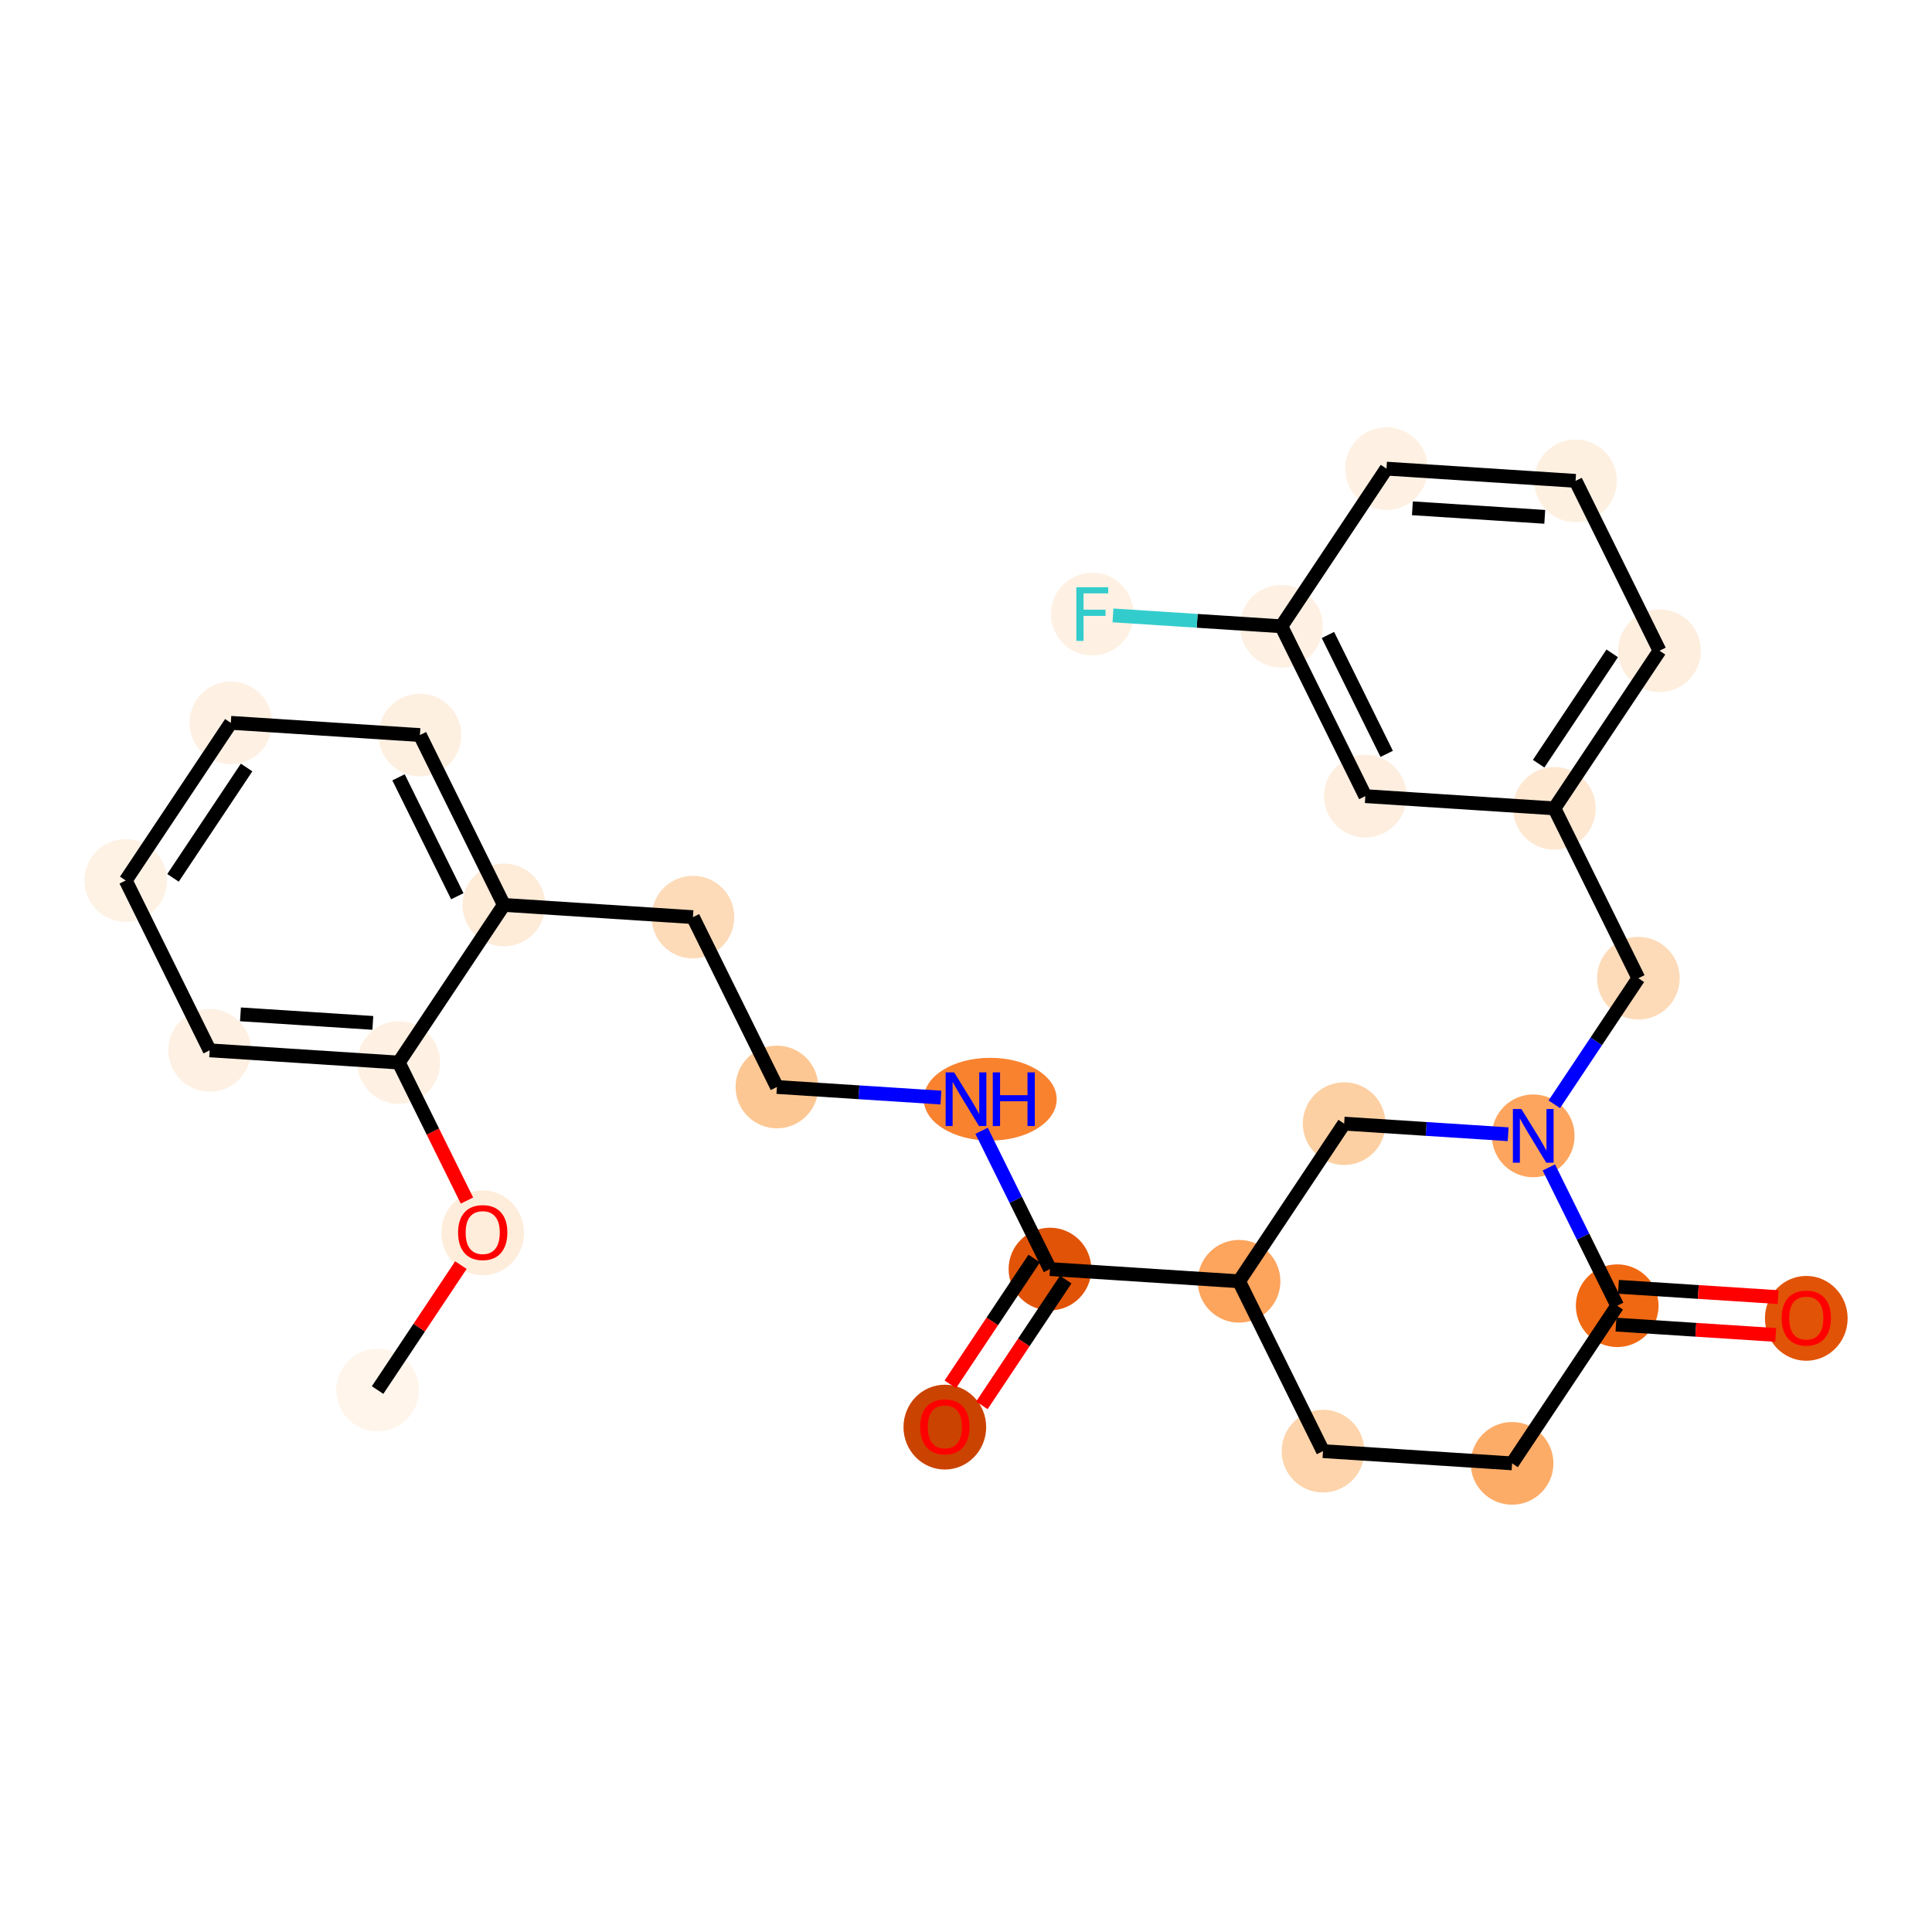 <?xml version='1.0' encoding='iso-8859-1'?>
<svg version='1.1' baseProfile='full'
              xmlns='http://www.w3.org/2000/svg'
                      xmlns:rdkit='http://www.rdkit.org/xml'
                      xmlns:xlink='http://www.w3.org/1999/xlink'
                  xml:space='preserve'
width='280px' height='280px' viewBox='0 0 280 280'>
<!-- END OF HEADER -->
<rect style='opacity:1.0;fill:#FFFFFF;stroke:none' width='280' height='280' x='0' y='0'> </rect>
<ellipse cx='54.724' cy='201.457' rx='5.492' ry='5.492'  style='fill:#FFF5EB;fill-rule:evenodd;stroke:#FFF5EB;stroke-width:1.0px;stroke-linecap:butt;stroke-linejoin:miter;stroke-opacity:1' />
<ellipse cx='69.959' cy='178.671' rx='5.492' ry='5.647'  style='fill:#FEEDDB;fill-rule:evenodd;stroke:#FEEDDB;stroke-width:1.0px;stroke-linecap:butt;stroke-linejoin:miter;stroke-opacity:1' />
<ellipse cx='57.791' cy='153.993' rx='5.492' ry='5.492'  style='fill:#FEF1E3;fill-rule:evenodd;stroke:#FEF1E3;stroke-width:1.0px;stroke-linecap:butt;stroke-linejoin:miter;stroke-opacity:1' />
<ellipse cx='30.387' cy='152.223' rx='5.492' ry='5.492'  style='fill:#FEF0E2;fill-rule:evenodd;stroke:#FEF0E2;stroke-width:1.0px;stroke-linecap:butt;stroke-linejoin:miter;stroke-opacity:1' />
<ellipse cx='18.219' cy='127.606' rx='5.492' ry='5.492'  style='fill:#FEF2E5;fill-rule:evenodd;stroke:#FEF2E5;stroke-width:1.0px;stroke-linecap:butt;stroke-linejoin:miter;stroke-opacity:1' />
<ellipse cx='33.454' cy='104.759' rx='5.492' ry='5.492'  style='fill:#FEF1E3;fill-rule:evenodd;stroke:#FEF1E3;stroke-width:1.0px;stroke-linecap:butt;stroke-linejoin:miter;stroke-opacity:1' />
<ellipse cx='60.857' cy='106.53' rx='5.492' ry='5.492'  style='fill:#FEF0E1;fill-rule:evenodd;stroke:#FEF0E1;stroke-width:1.0px;stroke-linecap:butt;stroke-linejoin:miter;stroke-opacity:1' />
<ellipse cx='73.026' cy='131.147' rx='5.492' ry='5.492'  style='fill:#FEEBD8;fill-rule:evenodd;stroke:#FEEBD8;stroke-width:1.0px;stroke-linecap:butt;stroke-linejoin:miter;stroke-opacity:1' />
<ellipse cx='100.429' cy='132.918' rx='5.492' ry='5.492'  style='fill:#FDDBB9;fill-rule:evenodd;stroke:#FDDBB9;stroke-width:1.0px;stroke-linecap:butt;stroke-linejoin:miter;stroke-opacity:1' />
<ellipse cx='112.597' cy='157.535' rx='5.492' ry='5.492'  style='fill:#FDC793;fill-rule:evenodd;stroke:#FDC793;stroke-width:1.0px;stroke-linecap:butt;stroke-linejoin:miter;stroke-opacity:1' />
<ellipse cx='143.509' cy='159.305' rx='9.134' ry='5.499'  style='fill:#F9822F;fill-rule:evenodd;stroke:#F9822F;stroke-width:1.0px;stroke-linecap:butt;stroke-linejoin:miter;stroke-opacity:1' />
<ellipse cx='152.168' cy='183.922' rx='5.492' ry='5.492'  style='fill:#E15307;fill-rule:evenodd;stroke:#E15307;stroke-width:1.0px;stroke-linecap:butt;stroke-linejoin:miter;stroke-opacity:1' />
<ellipse cx='136.933' cy='206.829' rx='5.492' ry='5.647'  style='fill:#CB4301;fill-rule:evenodd;stroke:#CB4301;stroke-width:1.0px;stroke-linecap:butt;stroke-linejoin:miter;stroke-opacity:1' />
<ellipse cx='179.571' cy='185.693' rx='5.492' ry='5.492'  style='fill:#FDA45D;fill-rule:evenodd;stroke:#FDA45D;stroke-width:1.0px;stroke-linecap:butt;stroke-linejoin:miter;stroke-opacity:1' />
<ellipse cx='191.739' cy='210.31' rx='5.492' ry='5.492'  style='fill:#FDD4AB;fill-rule:evenodd;stroke:#FDD4AB;stroke-width:1.0px;stroke-linecap:butt;stroke-linejoin:miter;stroke-opacity:1' />
<ellipse cx='219.143' cy='212.081' rx='5.492' ry='5.492'  style='fill:#FDAC68;fill-rule:evenodd;stroke:#FDAC68;stroke-width:1.0px;stroke-linecap:butt;stroke-linejoin:miter;stroke-opacity:1' />
<ellipse cx='234.378' cy='189.234' rx='5.492' ry='5.492'  style='fill:#F06812;fill-rule:evenodd;stroke:#F06812;stroke-width:1.0px;stroke-linecap:butt;stroke-linejoin:miter;stroke-opacity:1' />
<ellipse cx='261.781' cy='191.065' rx='5.492' ry='5.647'  style='fill:#E15307;fill-rule:evenodd;stroke:#E15307;stroke-width:1.0px;stroke-linecap:butt;stroke-linejoin:miter;stroke-opacity:1' />
<ellipse cx='222.209' cy='164.617' rx='5.492' ry='5.499'  style='fill:#FDA55E;fill-rule:evenodd;stroke:#FDA55E;stroke-width:1.0px;stroke-linecap:butt;stroke-linejoin:miter;stroke-opacity:1' />
<ellipse cx='237.444' cy='141.771' rx='5.492' ry='5.492'  style='fill:#FDDBB9;fill-rule:evenodd;stroke:#FDDBB9;stroke-width:1.0px;stroke-linecap:butt;stroke-linejoin:miter;stroke-opacity:1' />
<ellipse cx='225.276' cy='117.154' rx='5.492' ry='5.492'  style='fill:#FEE8D2;fill-rule:evenodd;stroke:#FEE8D2;stroke-width:1.0px;stroke-linecap:butt;stroke-linejoin:miter;stroke-opacity:1' />
<ellipse cx='240.511' cy='94.307' rx='5.492' ry='5.492'  style='fill:#FEEEDE;fill-rule:evenodd;stroke:#FEEEDE;stroke-width:1.0px;stroke-linecap:butt;stroke-linejoin:miter;stroke-opacity:1' />
<ellipse cx='228.343' cy='69.69' rx='5.492' ry='5.492'  style='fill:#FEF0E1;fill-rule:evenodd;stroke:#FEF0E1;stroke-width:1.0px;stroke-linecap:butt;stroke-linejoin:miter;stroke-opacity:1' />
<ellipse cx='200.94' cy='67.919' rx='5.492' ry='5.492'  style='fill:#FEF1E3;fill-rule:evenodd;stroke:#FEF1E3;stroke-width:1.0px;stroke-linecap:butt;stroke-linejoin:miter;stroke-opacity:1' />
<ellipse cx='185.705' cy='90.766' rx='5.492' ry='5.492'  style='fill:#FEF0E2;fill-rule:evenodd;stroke:#FEF0E2;stroke-width:1.0px;stroke-linecap:butt;stroke-linejoin:miter;stroke-opacity:1' />
<ellipse cx='158.302' cy='88.995' rx='5.492' ry='5.499'  style='fill:#FEF1E3;fill-rule:evenodd;stroke:#FEF1E3;stroke-width:1.0px;stroke-linecap:butt;stroke-linejoin:miter;stroke-opacity:1' />
<ellipse cx='197.873' cy='115.383' rx='5.492' ry='5.492'  style='fill:#FEEEDF;fill-rule:evenodd;stroke:#FEEEDF;stroke-width:1.0px;stroke-linecap:butt;stroke-linejoin:miter;stroke-opacity:1' />
<ellipse cx='194.806' cy='162.846' rx='5.492' ry='5.492'  style='fill:#FDD0A3;fill-rule:evenodd;stroke:#FDD0A3;stroke-width:1.0px;stroke-linecap:butt;stroke-linejoin:miter;stroke-opacity:1' />
<path class='bond-0 atom-0 atom-1' d='M 54.724,201.457 L 60.761,192.404' style='fill:none;fill-rule:evenodd;stroke:#000000;stroke-width:2.0px;stroke-linecap:butt;stroke-linejoin:miter;stroke-opacity:1' />
<path class='bond-0 atom-0 atom-1' d='M 60.761,192.404 L 66.798,183.35' style='fill:none;fill-rule:evenodd;stroke:#FF0000;stroke-width:2.0px;stroke-linecap:butt;stroke-linejoin:miter;stroke-opacity:1' />
<path class='bond-1 atom-1 atom-2' d='M 67.676,173.992 L 62.733,163.993' style='fill:none;fill-rule:evenodd;stroke:#FF0000;stroke-width:2.0px;stroke-linecap:butt;stroke-linejoin:miter;stroke-opacity:1' />
<path class='bond-1 atom-1 atom-2' d='M 62.733,163.993 L 57.791,153.993' style='fill:none;fill-rule:evenodd;stroke:#000000;stroke-width:2.0px;stroke-linecap:butt;stroke-linejoin:miter;stroke-opacity:1' />
<path class='bond-2 atom-2 atom-3' d='M 57.791,153.993 L 30.387,152.223' style='fill:none;fill-rule:evenodd;stroke:#000000;stroke-width:2.0px;stroke-linecap:butt;stroke-linejoin:miter;stroke-opacity:1' />
<path class='bond-2 atom-2 atom-3' d='M 54.034,148.247 L 34.852,147.008' style='fill:none;fill-rule:evenodd;stroke:#000000;stroke-width:2.0px;stroke-linecap:butt;stroke-linejoin:miter;stroke-opacity:1' />
<path class='bond-27 atom-7 atom-2' d='M 73.026,131.147 L 57.791,153.993' style='fill:none;fill-rule:evenodd;stroke:#000000;stroke-width:2.0px;stroke-linecap:butt;stroke-linejoin:miter;stroke-opacity:1' />
<path class='bond-3 atom-3 atom-4' d='M 30.387,152.223 L 18.219,127.606' style='fill:none;fill-rule:evenodd;stroke:#000000;stroke-width:2.0px;stroke-linecap:butt;stroke-linejoin:miter;stroke-opacity:1' />
<path class='bond-4 atom-4 atom-5' d='M 18.219,127.606 L 33.454,104.759' style='fill:none;fill-rule:evenodd;stroke:#000000;stroke-width:2.0px;stroke-linecap:butt;stroke-linejoin:miter;stroke-opacity:1' />
<path class='bond-4 atom-4 atom-5' d='M 25.074,127.226 L 35.738,111.233' style='fill:none;fill-rule:evenodd;stroke:#000000;stroke-width:2.0px;stroke-linecap:butt;stroke-linejoin:miter;stroke-opacity:1' />
<path class='bond-5 atom-5 atom-6' d='M 33.454,104.759 L 60.857,106.53' style='fill:none;fill-rule:evenodd;stroke:#000000;stroke-width:2.0px;stroke-linecap:butt;stroke-linejoin:miter;stroke-opacity:1' />
<path class='bond-6 atom-6 atom-7' d='M 60.857,106.53 L 73.026,131.147' style='fill:none;fill-rule:evenodd;stroke:#000000;stroke-width:2.0px;stroke-linecap:butt;stroke-linejoin:miter;stroke-opacity:1' />
<path class='bond-6 atom-6 atom-7' d='M 57.759,112.656 L 66.277,129.888' style='fill:none;fill-rule:evenodd;stroke:#000000;stroke-width:2.0px;stroke-linecap:butt;stroke-linejoin:miter;stroke-opacity:1' />
<path class='bond-7 atom-7 atom-8' d='M 73.026,131.147 L 100.429,132.918' style='fill:none;fill-rule:evenodd;stroke:#000000;stroke-width:2.0px;stroke-linecap:butt;stroke-linejoin:miter;stroke-opacity:1' />
<path class='bond-8 atom-8 atom-9' d='M 100.429,132.918 L 112.597,157.535' style='fill:none;fill-rule:evenodd;stroke:#000000;stroke-width:2.0px;stroke-linecap:butt;stroke-linejoin:miter;stroke-opacity:1' />
<path class='bond-9 atom-9 atom-10' d='M 112.597,157.535 L 124.481,158.303' style='fill:none;fill-rule:evenodd;stroke:#000000;stroke-width:2.0px;stroke-linecap:butt;stroke-linejoin:miter;stroke-opacity:1' />
<path class='bond-9 atom-9 atom-10' d='M 124.481,158.303 L 136.364,159.07' style='fill:none;fill-rule:evenodd;stroke:#0000FF;stroke-width:2.0px;stroke-linecap:butt;stroke-linejoin:miter;stroke-opacity:1' />
<path class='bond-10 atom-10 atom-11' d='M 142.261,163.88 L 147.215,173.901' style='fill:none;fill-rule:evenodd;stroke:#0000FF;stroke-width:2.0px;stroke-linecap:butt;stroke-linejoin:miter;stroke-opacity:1' />
<path class='bond-10 atom-10 atom-11' d='M 147.215,173.901 L 152.168,183.922' style='fill:none;fill-rule:evenodd;stroke:#000000;stroke-width:2.0px;stroke-linecap:butt;stroke-linejoin:miter;stroke-opacity:1' />
<path class='bond-11 atom-11 atom-12' d='M 149.884,182.399 L 143.806,191.513' style='fill:none;fill-rule:evenodd;stroke:#000000;stroke-width:2.0px;stroke-linecap:butt;stroke-linejoin:miter;stroke-opacity:1' />
<path class='bond-11 atom-11 atom-12' d='M 143.806,191.513 L 137.729,200.627' style='fill:none;fill-rule:evenodd;stroke:#FF0000;stroke-width:2.0px;stroke-linecap:butt;stroke-linejoin:miter;stroke-opacity:1' />
<path class='bond-11 atom-11 atom-12' d='M 154.453,185.446 L 148.375,194.56' style='fill:none;fill-rule:evenodd;stroke:#000000;stroke-width:2.0px;stroke-linecap:butt;stroke-linejoin:miter;stroke-opacity:1' />
<path class='bond-11 atom-11 atom-12' d='M 148.375,194.56 L 142.298,203.674' style='fill:none;fill-rule:evenodd;stroke:#FF0000;stroke-width:2.0px;stroke-linecap:butt;stroke-linejoin:miter;stroke-opacity:1' />
<path class='bond-12 atom-11 atom-13' d='M 152.168,183.922 L 179.571,185.693' style='fill:none;fill-rule:evenodd;stroke:#000000;stroke-width:2.0px;stroke-linecap:butt;stroke-linejoin:miter;stroke-opacity:1' />
<path class='bond-13 atom-13 atom-14' d='M 179.571,185.693 L 191.739,210.31' style='fill:none;fill-rule:evenodd;stroke:#000000;stroke-width:2.0px;stroke-linecap:butt;stroke-linejoin:miter;stroke-opacity:1' />
<path class='bond-28 atom-27 atom-13' d='M 194.806,162.846 L 179.571,185.693' style='fill:none;fill-rule:evenodd;stroke:#000000;stroke-width:2.0px;stroke-linecap:butt;stroke-linejoin:miter;stroke-opacity:1' />
<path class='bond-14 atom-14 atom-15' d='M 191.739,210.31 L 219.143,212.081' style='fill:none;fill-rule:evenodd;stroke:#000000;stroke-width:2.0px;stroke-linecap:butt;stroke-linejoin:miter;stroke-opacity:1' />
<path class='bond-15 atom-15 atom-16' d='M 219.143,212.081 L 234.378,189.234' style='fill:none;fill-rule:evenodd;stroke:#000000;stroke-width:2.0px;stroke-linecap:butt;stroke-linejoin:miter;stroke-opacity:1' />
<path class='bond-16 atom-16 atom-17' d='M 234.2,191.975 L 245.774,192.722' style='fill:none;fill-rule:evenodd;stroke:#000000;stroke-width:2.0px;stroke-linecap:butt;stroke-linejoin:miter;stroke-opacity:1' />
<path class='bond-16 atom-16 atom-17' d='M 245.774,192.722 L 257.347,193.47' style='fill:none;fill-rule:evenodd;stroke:#FF0000;stroke-width:2.0px;stroke-linecap:butt;stroke-linejoin:miter;stroke-opacity:1' />
<path class='bond-16 atom-16 atom-17' d='M 234.555,186.494 L 246.128,187.242' style='fill:none;fill-rule:evenodd;stroke:#000000;stroke-width:2.0px;stroke-linecap:butt;stroke-linejoin:miter;stroke-opacity:1' />
<path class='bond-16 atom-16 atom-17' d='M 246.128,187.242 L 257.701,187.989' style='fill:none;fill-rule:evenodd;stroke:#FF0000;stroke-width:2.0px;stroke-linecap:butt;stroke-linejoin:miter;stroke-opacity:1' />
<path class='bond-17 atom-16 atom-18' d='M 234.378,189.234 L 229.424,179.213' style='fill:none;fill-rule:evenodd;stroke:#000000;stroke-width:2.0px;stroke-linecap:butt;stroke-linejoin:miter;stroke-opacity:1' />
<path class='bond-17 atom-16 atom-18' d='M 229.424,179.213 L 224.471,169.192' style='fill:none;fill-rule:evenodd;stroke:#0000FF;stroke-width:2.0px;stroke-linecap:butt;stroke-linejoin:miter;stroke-opacity:1' />
<path class='bond-18 atom-18 atom-19' d='M 225.26,160.042 L 231.352,150.906' style='fill:none;fill-rule:evenodd;stroke:#0000FF;stroke-width:2.0px;stroke-linecap:butt;stroke-linejoin:miter;stroke-opacity:1' />
<path class='bond-18 atom-18 atom-19' d='M 231.352,150.906 L 237.444,141.771' style='fill:none;fill-rule:evenodd;stroke:#000000;stroke-width:2.0px;stroke-linecap:butt;stroke-linejoin:miter;stroke-opacity:1' />
<path class='bond-26 atom-18 atom-27' d='M 218.574,164.382 L 206.69,163.614' style='fill:none;fill-rule:evenodd;stroke:#0000FF;stroke-width:2.0px;stroke-linecap:butt;stroke-linejoin:miter;stroke-opacity:1' />
<path class='bond-26 atom-18 atom-27' d='M 206.69,163.614 L 194.806,162.846' style='fill:none;fill-rule:evenodd;stroke:#000000;stroke-width:2.0px;stroke-linecap:butt;stroke-linejoin:miter;stroke-opacity:1' />
<path class='bond-19 atom-19 atom-20' d='M 237.444,141.771 L 225.276,117.154' style='fill:none;fill-rule:evenodd;stroke:#000000;stroke-width:2.0px;stroke-linecap:butt;stroke-linejoin:miter;stroke-opacity:1' />
<path class='bond-20 atom-20 atom-21' d='M 225.276,117.154 L 240.511,94.307' style='fill:none;fill-rule:evenodd;stroke:#000000;stroke-width:2.0px;stroke-linecap:butt;stroke-linejoin:miter;stroke-opacity:1' />
<path class='bond-20 atom-20 atom-21' d='M 222.992,110.68 L 233.657,94.687' style='fill:none;fill-rule:evenodd;stroke:#000000;stroke-width:2.0px;stroke-linecap:butt;stroke-linejoin:miter;stroke-opacity:1' />
<path class='bond-29 atom-26 atom-20' d='M 197.873,115.383 L 225.276,117.154' style='fill:none;fill-rule:evenodd;stroke:#000000;stroke-width:2.0px;stroke-linecap:butt;stroke-linejoin:miter;stroke-opacity:1' />
<path class='bond-21 atom-21 atom-22' d='M 240.511,94.307 L 228.343,69.69' style='fill:none;fill-rule:evenodd;stroke:#000000;stroke-width:2.0px;stroke-linecap:butt;stroke-linejoin:miter;stroke-opacity:1' />
<path class='bond-22 atom-22 atom-23' d='M 228.343,69.69 L 200.94,67.919' style='fill:none;fill-rule:evenodd;stroke:#000000;stroke-width:2.0px;stroke-linecap:butt;stroke-linejoin:miter;stroke-opacity:1' />
<path class='bond-22 atom-22 atom-23' d='M 223.878,74.905 L 204.696,73.665' style='fill:none;fill-rule:evenodd;stroke:#000000;stroke-width:2.0px;stroke-linecap:butt;stroke-linejoin:miter;stroke-opacity:1' />
<path class='bond-23 atom-23 atom-24' d='M 200.94,67.919 L 185.705,90.766' style='fill:none;fill-rule:evenodd;stroke:#000000;stroke-width:2.0px;stroke-linecap:butt;stroke-linejoin:miter;stroke-opacity:1' />
<path class='bond-24 atom-24 atom-25' d='M 185.705,90.766 L 173.503,89.977' style='fill:none;fill-rule:evenodd;stroke:#000000;stroke-width:2.0px;stroke-linecap:butt;stroke-linejoin:miter;stroke-opacity:1' />
<path class='bond-24 atom-24 atom-25' d='M 173.503,89.977 L 161.3,89.189' style='fill:none;fill-rule:evenodd;stroke:#33CCCC;stroke-width:2.0px;stroke-linecap:butt;stroke-linejoin:miter;stroke-opacity:1' />
<path class='bond-25 atom-24 atom-26' d='M 185.705,90.766 L 197.873,115.383' style='fill:none;fill-rule:evenodd;stroke:#000000;stroke-width:2.0px;stroke-linecap:butt;stroke-linejoin:miter;stroke-opacity:1' />
<path class='bond-25 atom-24 atom-26' d='M 192.454,92.025 L 200.971,109.257' style='fill:none;fill-rule:evenodd;stroke:#000000;stroke-width:2.0px;stroke-linecap:butt;stroke-linejoin:miter;stroke-opacity:1' />
<path  class='atom-1' d='M 66.389 178.633
Q 66.389 176.765, 67.312 175.722
Q 68.234 174.678, 69.959 174.678
Q 71.683 174.678, 72.606 175.722
Q 73.529 176.765, 73.529 178.633
Q 73.529 180.522, 72.595 181.598
Q 71.661 182.664, 69.959 182.664
Q 68.245 182.664, 67.312 181.598
Q 66.389 180.533, 66.389 178.633
M 69.959 181.785
Q 71.145 181.785, 71.782 180.994
Q 72.43 180.192, 72.43 178.633
Q 72.43 177.106, 71.782 176.337
Q 71.145 175.557, 69.959 175.557
Q 68.772 175.557, 68.124 176.326
Q 67.487 177.095, 67.487 178.633
Q 67.487 180.203, 68.124 180.994
Q 68.772 181.785, 69.959 181.785
' fill='#FF0000'/>
<path  class='atom-10' d='M 138.281 155.417
L 140.829 159.536
Q 141.082 159.942, 141.488 160.678
Q 141.895 161.414, 141.917 161.458
L 141.917 155.417
L 142.949 155.417
L 142.949 163.194
L 141.884 163.194
L 139.149 158.69
Q 138.83 158.163, 138.49 157.559
Q 138.16 156.955, 138.061 156.768
L 138.061 163.194
L 137.051 163.194
L 137.051 155.417
L 138.281 155.417
' fill='#0000FF'/>
<path  class='atom-10' d='M 143.883 155.417
L 144.937 155.417
L 144.937 158.723
L 148.914 158.723
L 148.914 155.417
L 149.968 155.417
L 149.968 163.194
L 148.914 163.194
L 148.914 159.602
L 144.937 159.602
L 144.937 163.194
L 143.883 163.194
L 143.883 155.417
' fill='#0000FF'/>
<path  class='atom-12' d='M 133.363 206.791
Q 133.363 204.924, 134.286 203.88
Q 135.209 202.837, 136.933 202.837
Q 138.658 202.837, 139.58 203.88
Q 140.503 204.924, 140.503 206.791
Q 140.503 208.68, 139.569 209.757
Q 138.636 210.822, 136.933 210.822
Q 135.22 210.822, 134.286 209.757
Q 133.363 208.691, 133.363 206.791
M 136.933 209.943
Q 138.119 209.943, 138.757 209.152
Q 139.405 208.351, 139.405 206.791
Q 139.405 205.264, 138.757 204.495
Q 138.119 203.715, 136.933 203.715
Q 135.747 203.715, 135.099 204.484
Q 134.462 205.253, 134.462 206.791
Q 134.462 208.362, 135.099 209.152
Q 135.747 209.943, 136.933 209.943
' fill='#FF0000'/>
<path  class='atom-17' d='M 258.211 191.027
Q 258.211 189.159, 259.134 188.116
Q 260.056 187.073, 261.781 187.073
Q 263.505 187.073, 264.428 188.116
Q 265.351 189.159, 265.351 191.027
Q 265.351 192.916, 264.417 193.993
Q 263.483 195.058, 261.781 195.058
Q 260.067 195.058, 259.134 193.993
Q 258.211 192.927, 258.211 191.027
M 261.781 194.179
Q 262.967 194.179, 263.604 193.388
Q 264.252 192.587, 264.252 191.027
Q 264.252 189.5, 263.604 188.731
Q 262.967 187.951, 261.781 187.951
Q 260.594 187.951, 259.946 188.72
Q 259.309 189.489, 259.309 191.027
Q 259.309 192.598, 259.946 193.388
Q 260.594 194.179, 261.781 194.179
' fill='#FF0000'/>
<path  class='atom-18' d='M 220.49 160.729
L 223.039 164.848
Q 223.291 165.254, 223.698 165.99
Q 224.104 166.726, 224.126 166.77
L 224.126 160.729
L 225.159 160.729
L 225.159 168.505
L 224.093 168.505
L 221.358 164.002
Q 221.04 163.475, 220.699 162.871
Q 220.37 162.267, 220.271 162.08
L 220.271 168.505
L 219.26 168.505
L 219.26 160.729
L 220.49 160.729
' fill='#0000FF'/>
<path  class='atom-25' d='M 155.99 85.107
L 160.614 85.107
L 160.614 85.996
L 157.033 85.996
L 157.033 88.358
L 160.218 88.358
L 160.218 89.259
L 157.033 89.259
L 157.033 92.883
L 155.99 92.883
L 155.99 85.107
' fill='#33CCCC'/>
</svg>
